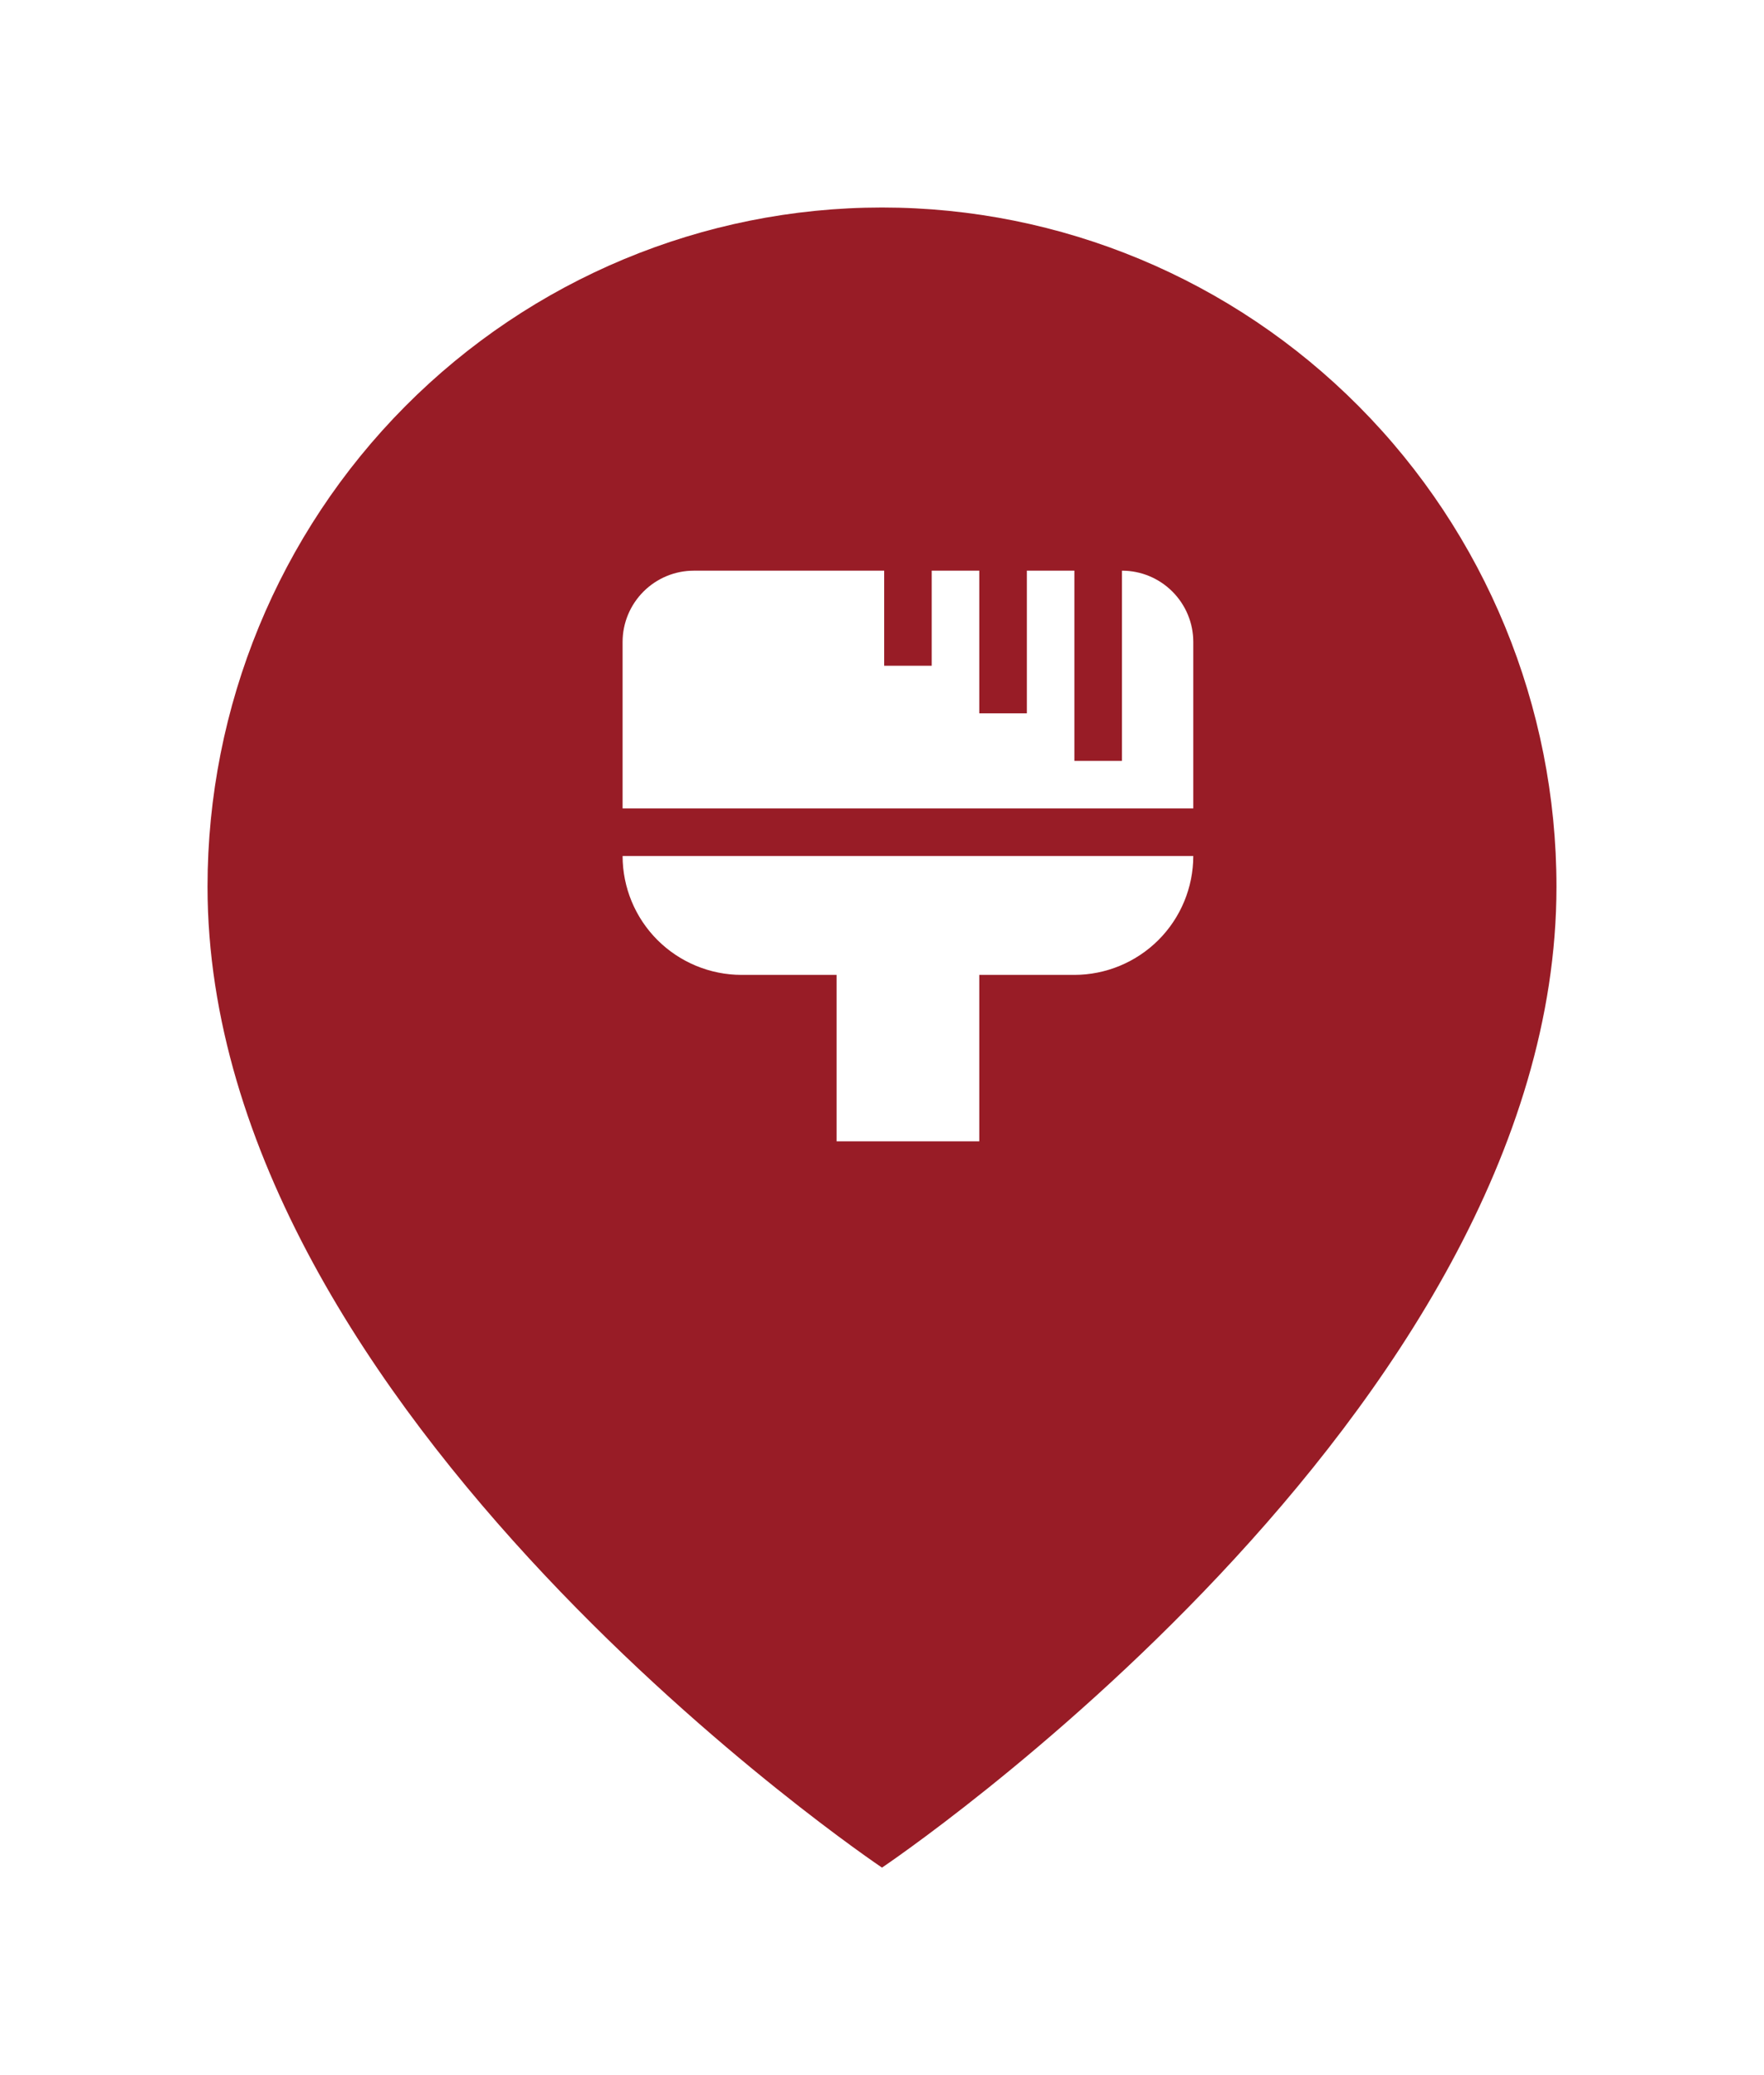 <svg width="34" height="40" viewBox="0 0 34 40" fill="none" xmlns="http://www.w3.org/2000/svg">
<g filter="url(#filter0_d_5804_5244)">
<path d="M30 15.091C30 25.273 17 34 17 34C17 34 4 25.273 4 15.091C4 11.619 5.37 8.289 7.808 5.834C10.246 3.379 13.552 2 17 2C20.448 2 23.754 3.379 26.192 5.834C28.63 8.289 30 11.619 30 15.091Z" fill="#981C26"/>
<g clip-path="url(#clip0_5804_5244)">
<path d="M12 13.583V10.375C12 10.01 12.145 9.661 12.403 9.403C12.661 9.145 13.01 9 13.375 9H17.042V10.833H17.958V9H18.875V11.75H19.792V9H20.708V12.667C21.066 12.667 21.267 12.667 21.625 12.667V9C21.99 9 22.339 9.145 22.597 9.403C22.855 9.661 23 10.01 23 10.375V13.583H12ZM14.292 16.792H16.125V20H18.875V16.792H20.708C21.316 16.791 21.898 16.549 22.328 16.12C22.758 15.69 22.999 15.108 23 14.5H12C12.001 15.108 12.242 15.69 12.672 16.12C13.102 16.549 13.684 16.791 14.292 16.792Z" fill="white"/>
</g>
</g>
<defs>
<filter id="filter0_d_5804_5244" x="0" y="0" width="34" height="40" filterUnits="userSpaceOnUse" color-interpolation-filters="sRGB">
<feFlood flood-opacity="0" result="BackgroundImageFix"/>
<feColorMatrix in="SourceAlpha" type="matrix" values="0 0 0 0 0 0 0 0 0 0 0 0 0 0 0 0 0 0 127 0" result="hardAlpha"/>
<feOffset dy="2"/>
<feGaussianBlur stdDeviation="2"/>
<feComposite in2="hardAlpha" operator="out"/>
<feColorMatrix type="matrix" values="0 0 0 0 0 0 0 0 0 0 0 0 0 0 0 0 0 0 0.1 0"/>
<feBlend mode="normal" in2="BackgroundImageFix" result="effect1_dropShadow_5804_5244"/>
<feBlend mode="normal" in="SourceGraphic" in2="effect1_dropShadow_5804_5244" result="shape"/>
</filter>
<clipPath id="clip0_5804_5244">
<rect width="11" height="11" fill="white" transform="translate(12 9)"/>
</clipPath>
</defs>
</svg>
